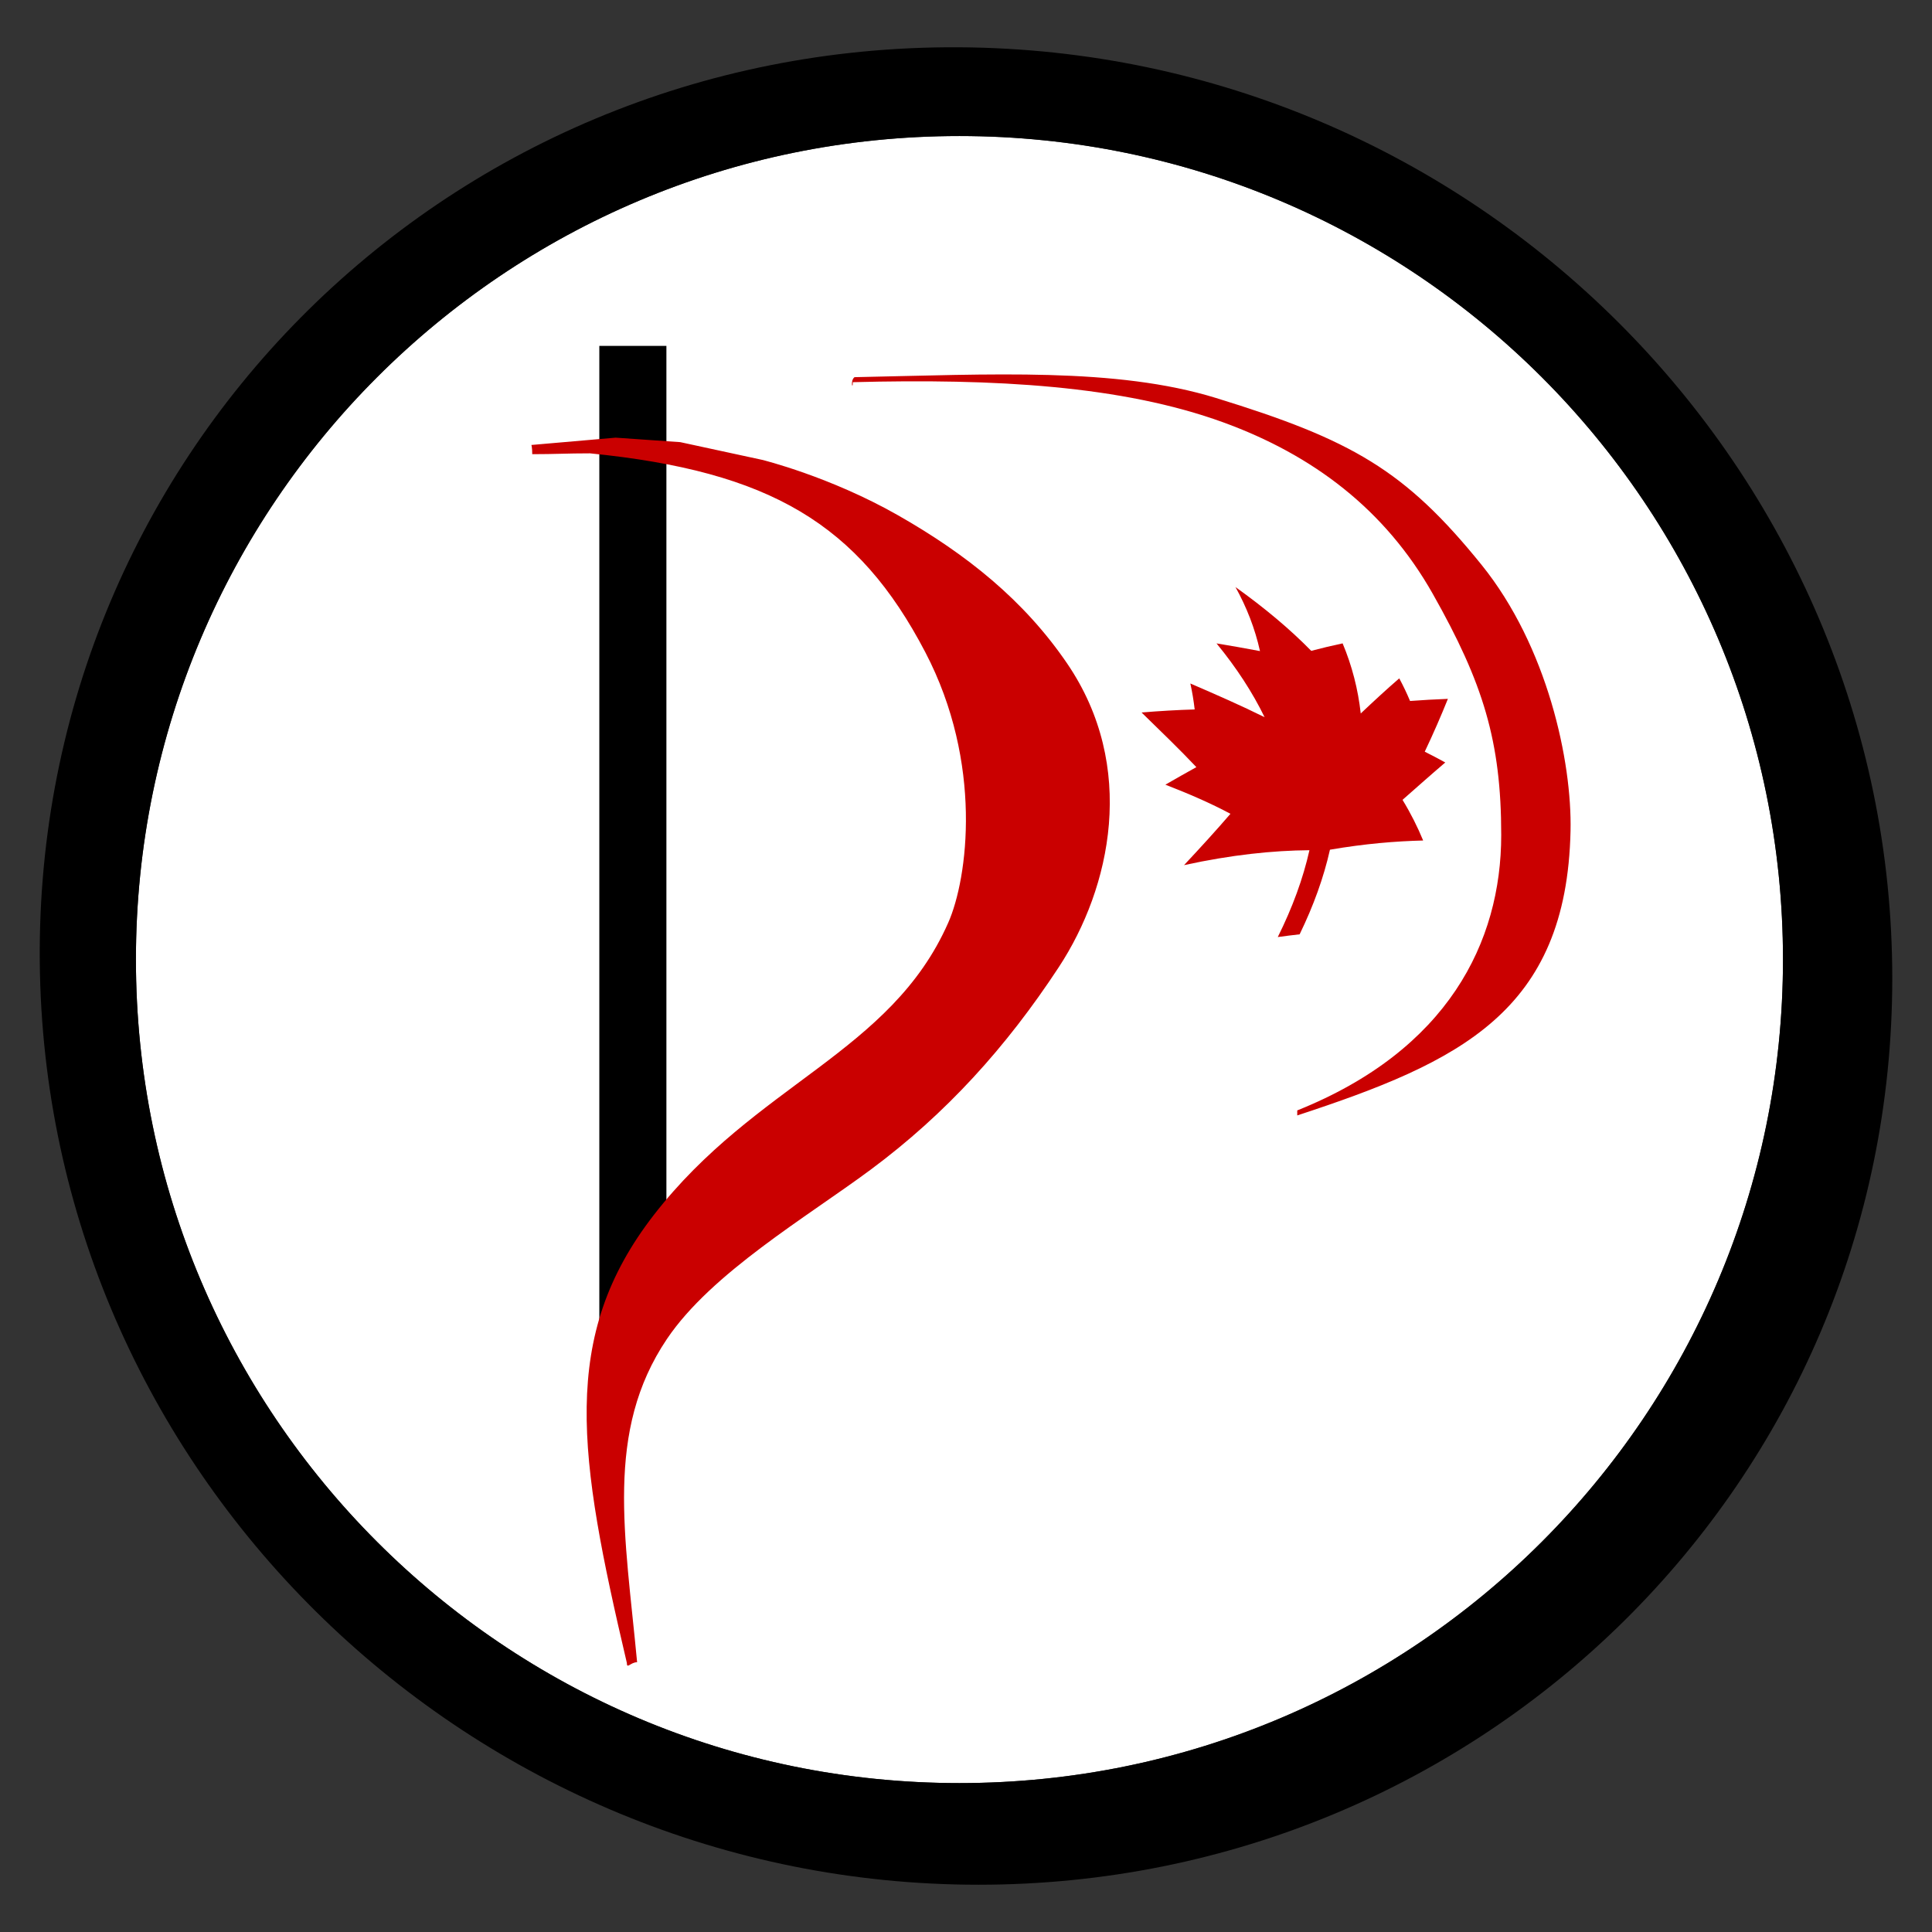 <?xml version="1.0" encoding="utf-8"?>
<!-- Generator: Adobe Illustrator 15.0.0, SVG Export Plug-In . SVG Version: 6.00 Build 0)  -->
<!DOCTYPE svg PUBLIC "-//W3C//DTD SVG 1.1//EN" "http://www.w3.org/Graphics/SVG/1.1/DTD/svg11.dtd">
<svg version="1.1"
	 id="Layer_1" sodipodi:docname="Signet.svg" inkscape:version="0.47 r22583" xmlns:sodipodi="http://sodipodi.sourceforge.net/DTD/sodipodi-0.dtd" xmlns:inkscape="http://www.inkscape.org/namespaces/inkscape" xmlns:rdf="http://www.w3.org/1999/02/22-rdf-syntax-ns#" xmlns:svg="http://www.w3.org/2000/svg" xmlns:cc="http://creativecommons.org/ns#" xmlns:dc="http://purl.org/dc/elements/1.1/"
	 xmlns="http://www.w3.org/2000/svg" xmlns:xlink="http://www.w3.org/1999/xlink" x="0px" y="0px" width="187.2px" height="187.2px"
	 viewBox="-3.85 -4.582 187.2 187.2" enable-background="new -3.85 -4.582 187.2 187.2" xml:space="preserve">
<rect x="-3.85" y="-4.582" width="187.2" height="187.2" fill="#333333" stroke="none"/>
<defs>
	
	
		<inkscape:perspective  id="perspective25" sodipodi:type="inkscape:persp3d" inkscape:vp_x="0 : 89.268997 : 1" inkscape:vp_y="0 : 1000 : 0" inkscape:vp_z="179.5 : 89.268997 : 1" inkscape:persp3d-origin="89.75 : 59.512665 : 1">
		</inkscape:perspective>
	
		<inkscape:perspective  id="perspective2946" sodipodi:type="inkscape:persp3d" inkscape:vp_x="0 : 89.268997 : 1" inkscape:vp_y="0 : 1000 : 0" inkscape:vp_z="179.5 : 89.268997 : 1" inkscape:persp3d-origin="89.75 : 59.512665 : 1">
		</inkscape:perspective>
	
		<inkscape:perspective  id="perspective3684" sodipodi:type="inkscape:persp3d" inkscape:vp_x="0 : 89.268997 : 1" inkscape:vp_y="0 : 1000 : 0" inkscape:vp_z="179.5 : 89.268997 : 1" inkscape:persp3d-origin="89.75 : 59.512665 : 1">
		</inkscape:perspective>
</defs>
<sodipodi:namedview  pagecolor="#ffffff" objecttolerance="10" id="namedview19" borderopacity="1" bordercolor="#666666" gridtolerance="10" guidetolerance="10" inkscape:pageopacity="0" inkscape:pageshadow="2" inkscape:zoom="3.4789653" inkscape:window-width="1920" inkscape:window-height="1074" inkscape:cy="73.492196" showgrid="false" inkscape:cx="142.65108" inkscape:window-x="0" inkscape:window-y="35" inkscape:window-maximized="1" inkscape:current-layer="g5193" inkscape:snap-global="false">
	</sodipodi:namedview>
<g id="g5193" transform="translate(206.524,5.032)">
	<g id="g2820">
		<g id="XMLID_1_">
			<g>
				<path fill="#FFFFFF" d="M-117.414,3.567c44.081,0,79.8,35.72,79.8,79.79s-35.72,79.8-79.8,79.8
					c-44.07,0-79.79-35.729-79.79-79.8S-161.483,3.567-117.414,3.567z"/>
				<path d="M-27.023,85.187c0,48.729-39.58,87.819-88.54,87.819c-49.1,0-89.87-39.289-90.94-88.289
					c-1.08-49.59,38.82-90.01,89-89.75C-67.474-4.763-27.023,35.867-27.023,85.187z M-37.613,83.357c0-44.07-35.72-79.79-79.8-79.79
					c-44.07,0-79.79,35.72-79.79,79.79s35.72,79.8,79.79,79.8C-73.333,163.157-37.613,127.427-37.613,83.357z"/>
			</g>
			<g>
			</g>
		</g>
		<g id="g5188">
			<rect id="rect3697" x="-152.303" y="23.901" width="6.5" height="94.5"/>
			<path id="path13" sodipodi:nodetypes="ccccccccccccsccsccsccccscccccc" fill="#CA0000" d="M-123.362,40.314
				c-6.604-3.763-13.167-5.372-13.167-5.372l-7.932-1.715l-6.259-0.434l-8.164,0.708c0,0,0.081,0.244,0.081,0.892
				c2.27,0,3.326-0.081,5.595-0.081c17.474,1.739,26.007,6.851,32.492,19.273c5.611,10.744,4.124,21.901,2.219,26.21
				c-5.563,12.614-18.653,15.581-28.524,28.312c-9.146,11.798-7.334,23.31-2.617,43.397c0,0.647,0.349-0.058,0.996-0.058
				c-1.152-12.305-3.16-22.353,2.896-31.33c4.314-6.393,13.521-11.785,19.745-16.404c7.289-5.413,13.123-11.855,18.211-19.604
				c5.071-7.719,7.624-19.454,0.812-29.441C-111.154,48.545-116.707,44.103-123.362,40.314L-123.362,40.314z M-66.832,45.099
				c-7.415-9.172-12.571-12.104-25.726-16.153c-9.681-2.979-21.759-2.281-35.021-2.014c-0.433,0.341-0.162,1.337-0.162,0.485
				c13.768-0.359,26.087,0.323,35.898,3.894c8.673,3.158,15.675,8.43,20.304,16.627c4.878,8.63,6.625,14.275,6.625,23.358
				c0,10.38-5.179,20.841-19.764,26.683v0.219c0-0.01,0,0.008,0,0.05v0.217c15.729-5.169,26.1-10.017,26.48-27.566
				C-58.05,64.173-60.427,53.022-66.832,45.099z"/>
			<path id="path17" fill="#CA0000" d="M-72.324,63.221c0.836-1.759,1.584-3.478,2.243-5.12c-1.231,0.047-2.449,0.114-3.667,0.206
				c-0.31-0.74-0.657-1.472-1.046-2.192c-1.229,1.061-2.448,2.189-3.732,3.402c-0.259-2.342-0.842-4.613-1.756-6.792
				c-1.017,0.217-2.027,0.455-3.041,0.724c-2.061-2.104-4.51-4.157-7.339-6.178c1.087,1.958,1.892,4.028,2.374,6.202
				c-1.391-0.266-2.799-0.51-4.211-0.745c1.934,2.357,3.484,4.741,4.659,7.151c-2.252-1.118-4.689-2.186-7.194-3.266
				c0.182,0.828,0.32,1.668,0.418,2.514c-1.675,0.05-3.395,0.15-5.146,0.295c1.873,1.833,3.689,3.575,5.31,5.295
				c-0.963,0.533-1.96,1.098-3.002,1.699c2.282,0.887,4.411,1.807,6.304,2.823c-1.372,1.593-2.894,3.263-4.497,4.973
				c4.617-1.007,8.613-1.416,12.151-1.446c-0.617,2.748-1.644,5.555-3.068,8.414c0.716-0.098,1.421-0.185,2.117-0.264
				c1.353-2.782,2.337-5.52,2.938-8.199c3.412-0.586,6.377-0.825,9.031-0.891c-0.542-1.316-1.205-2.639-1.999-3.939
				c1.443-1.27,2.787-2.466,4.142-3.621C-70.979,63.909-71.643,63.561-72.324,63.221z"/>
		</g>
	</g>
</g>
<g id="g3687" transform="translate(6.972,3.389)">
</g>
</svg>
